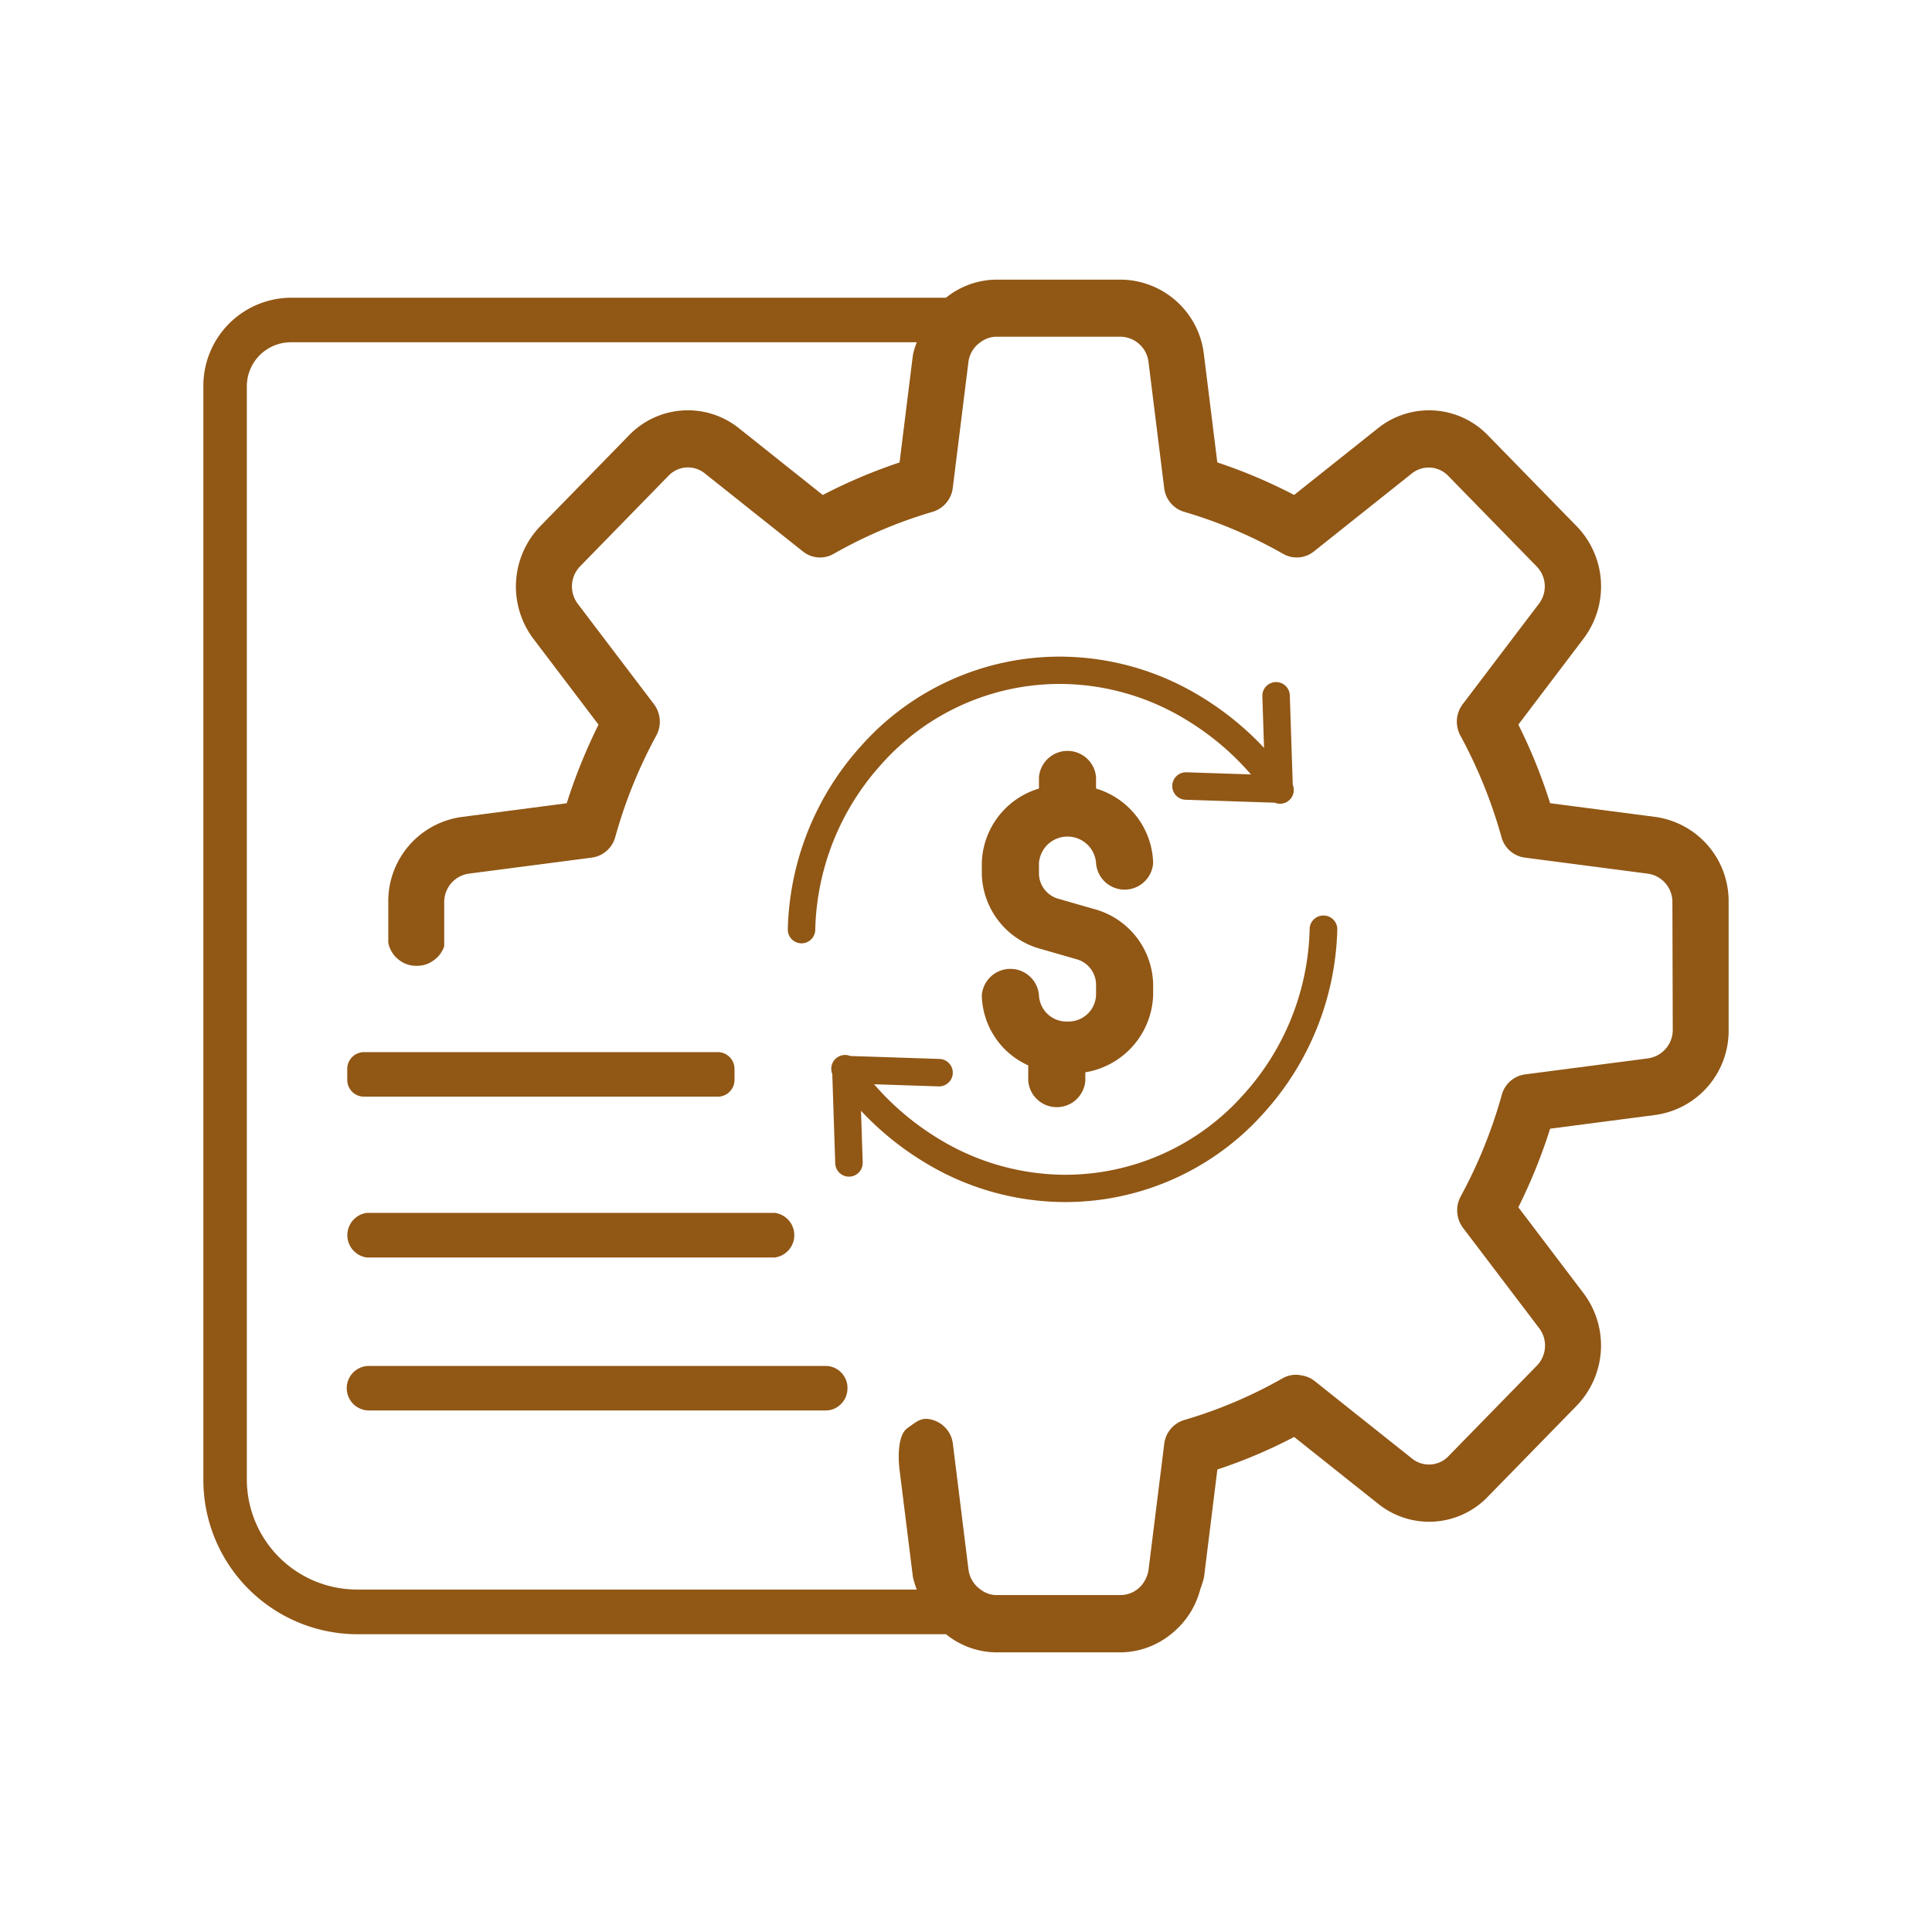 <svg xmlns="http://www.w3.org/2000/svg" xmlns:xlink="http://www.w3.org/1999/xlink" width="38" height="38" viewBox="0 0 38 38">
  <defs>
    <clipPath id="clip-path">
      <rect id="Rectangle_811" data-name="Rectangle 811" width="38" height="38" transform="translate(482.828 273.848)" fill="none"/>
    </clipPath>
    <clipPath id="clip-icon_ruiro">
      <rect width="38" height="38"/>
    </clipPath>
  </defs>
  <g id="icon_ruiro" clip-path="url(#clip-icon_ruiro)">
    <g id="Group_2018" data-name="Group 2018" transform="translate(-482.828 -273.848)">
      <g id="Group_1815" data-name="Group 1815" clip-path="url(#clip-path)">
        <g id="Group_1814" data-name="Group 1814">
          <g id="Group_1813" data-name="Group 1813">
            <path id="Path_30045" data-name="Path 30045" d="M515.382,289.915l-2.065-.269a10.524,10.524,0,0,0-.625-1.546l1.275-1.682a1.7,1.7,0,0,0-.134-2.226l-1.73-1.772a1.609,1.609,0,0,0-2.18-.143l-1.641,1.306a10.273,10.273,0,0,0-1.511-.64l-.262-2.11a1.66,1.66,0,0,0-1.633-1.485h-2.46a1.6,1.6,0,0,0-.982.356H488.539a1.733,1.733,0,0,0-1.711,1.752v21.468a3.035,3.035,0,0,0,2.994,3.067h11.612a1.6,1.6,0,0,0,.982.357h2.46a1.6,1.6,0,0,0,.983-.357,1.655,1.655,0,0,0,.579-.891,1.709,1.709,0,0,0,.072-.234l.262-2.115a9.989,9.989,0,0,0,1.51-.64l.149.118.855.681.638.507a1.6,1.6,0,0,0,2.174-.137l1.73-1.772a1.706,1.706,0,0,0,.139-2.233l-1.275-1.681a10.75,10.75,0,0,0,.625-1.546l2.061-.269a1.671,1.671,0,0,0,1.45-1.671v-2.52A1.673,1.673,0,0,0,515.382,289.915Zm.347,4.193a.566.566,0,0,1-.488.557l-2.416.315a.55.55,0,0,0-.458.4,9.539,9.539,0,0,1-.809,2,.575.575,0,0,0,.046.619l1.494,1.968a.566.566,0,0,1-.043.743l-1.741,1.783a.53.53,0,0,1-.719.038l-1.309-1.041-.613-.489a.541.541,0,0,0-.242-.1.528.528,0,0,0-.363.049,9.052,9.052,0,0,1-1.948.828.558.558,0,0,0-.393.469l-.309,2.48a.556.556,0,0,1-.05.162.55.55,0,0,1-.492.332h-2.46a.523.523,0,0,1-.3-.108.568.568,0,0,1-.239-.392l-.307-2.475a.559.559,0,0,0-.394-.469c-.223-.066-.307.025-.5.16-.242.172-.156.812-.156.812h0l.263,2.111a1.563,1.563,0,0,0,.077.252H489.822a2.168,2.168,0,0,1-2.139-2.191V281.456a.867.867,0,0,1,.856-.876H500.86a1.557,1.557,0,0,0-.076.249l-.263,2.115a10.367,10.367,0,0,0-1.51.64l-1.641-1.307a1.608,1.608,0,0,0-2.174.137l-1.73,1.772a1.708,1.708,0,0,0-.14,2.235l1.274,1.68a10.857,10.857,0,0,0-.625,1.546l-2.06.269a1.671,1.671,0,0,0-1.45,1.672v.8a.552.552,0,0,0,.232.356.531.531,0,0,0,.3.1h.05a.531.531,0,0,0,.3-.1.547.547,0,0,0,.218-.284v-.873a.564.564,0,0,1,.488-.556l2.416-.315a.554.554,0,0,0,.459-.4,9.5,9.5,0,0,1,.808-2,.571.571,0,0,0-.046-.618l-1.494-1.969a.567.567,0,0,1,.043-.743l1.741-1.784a.528.528,0,0,1,.718-.037l1.923,1.53a.538.538,0,0,0,.605.046,9.116,9.116,0,0,1,1.948-.827.561.561,0,0,0,.394-.47l.308-2.479a.558.558,0,0,1,.238-.387.524.524,0,0,1,.3-.107h2.46a.562.562,0,0,1,.544.5l.308,2.475a.555.555,0,0,0,.393.469,9.1,9.1,0,0,1,1.949.828.539.539,0,0,0,.6-.047l1.922-1.53a.532.532,0,0,1,.725.044l1.741,1.783a.562.562,0,0,1,.036.736l-1.494,1.969a.571.571,0,0,0-.046.618,9.559,9.559,0,0,1,.809,2,.551.551,0,0,0,.458.4l2.421.316a.562.562,0,0,1,.482.555Z" fill="#915715"/>
            <path id="Path_30046" data-name="Path 30046" d="M490.04,298.581h8.031a.443.443,0,0,0,0-.877H490.04a.443.443,0,0,0,0,.877Z" fill="#915715"/>
            <path id="Path_30047" data-name="Path 30047" d="M499.069,300.714h-8.983a.438.438,0,0,0,0,.876h8.983a.424.424,0,0,0,.168-.035.438.438,0,0,0,.26-.4A.433.433,0,0,0,499.069,300.714Z" fill="#915715"/>
            <path id="Path_30048" data-name="Path 30048" d="M489.983,295.418h6.966a.33.33,0,0,0,.326-.334v-.208a.33.33,0,0,0-.326-.334h-6.966a.33.33,0,0,0-.325.334v.208A.33.33,0,0,0,489.983,295.418Z" fill="#915715"/>
            <path id="Path_30049" data-name="Path 30049" d="M503.824,293.94a.542.542,0,0,1-.561-.519.564.564,0,0,0-1.124,0,1.547,1.547,0,0,0,.913,1.382v.3a.563.563,0,0,0,1.123,0v-.164a1.593,1.593,0,0,0,1.334-1.522v-.21a1.568,1.568,0,0,0-1.182-1.485l-.67-.193a.522.522,0,0,1-.394-.495v-.21a.563.563,0,0,1,1.123,0,.563.563,0,0,0,1.123,0,1.571,1.571,0,0,0-1.123-1.466v-.219a.563.563,0,0,0-1.123,0v.219a1.572,1.572,0,0,0-1.124,1.466v.21a1.568,1.568,0,0,0,1.183,1.485l.67.193a.522.522,0,0,1,.394.495v.21A.542.542,0,0,1,503.824,293.94Z" fill="#915715"/>
            <path id="Path_30050" data-name="Path 30050" d="M503.691,287.3a4.787,4.787,0,0,1,2.459.7,5.339,5.339,0,0,1,1.283,1.08l-1.269-.042a.27.27,0,1,0-.018.54l1.756.058a.268.268,0,0,0,.294-.059.272.272,0,0,0,.059-.294l-.058-1.756a.27.27,0,1,0-.54.013v.005l.033,1.013a5.856,5.856,0,0,0-1.262-1.021,5.33,5.33,0,0,0-2.737-.774,5.224,5.224,0,0,0-3.926,1.756,5.579,5.579,0,0,0-1.442,3.613.27.27,0,0,0,.54,0,5.021,5.021,0,0,1,1.3-3.251A4.692,4.692,0,0,1,503.691,287.3Z" fill="#915715"/>
            <path id="Path_30051" data-name="Path 30051" d="M508.857,291.855a.27.27,0,0,0-.27.271,5.021,5.021,0,0,1-1.3,3.25,4.688,4.688,0,0,1-3.525,1.578,4.789,4.789,0,0,1-2.459-.7,5.339,5.339,0,0,1-1.283-1.08l1.269.042a.27.27,0,1,0,.018-.54l-1.756-.058a.271.271,0,0,0-.353.353l.058,1.756a.27.27,0,0,0,.54-.012v-.006l-.033-1.013a5.856,5.856,0,0,0,1.262,1.021,5.324,5.324,0,0,0,2.737.774,5.228,5.228,0,0,0,3.927-1.756,5.581,5.581,0,0,0,1.442-3.612A.271.271,0,0,0,508.857,291.855Z" fill="#915715"/>
          </g>
        </g>
      </g>
    </g>
  </g>
</svg>
